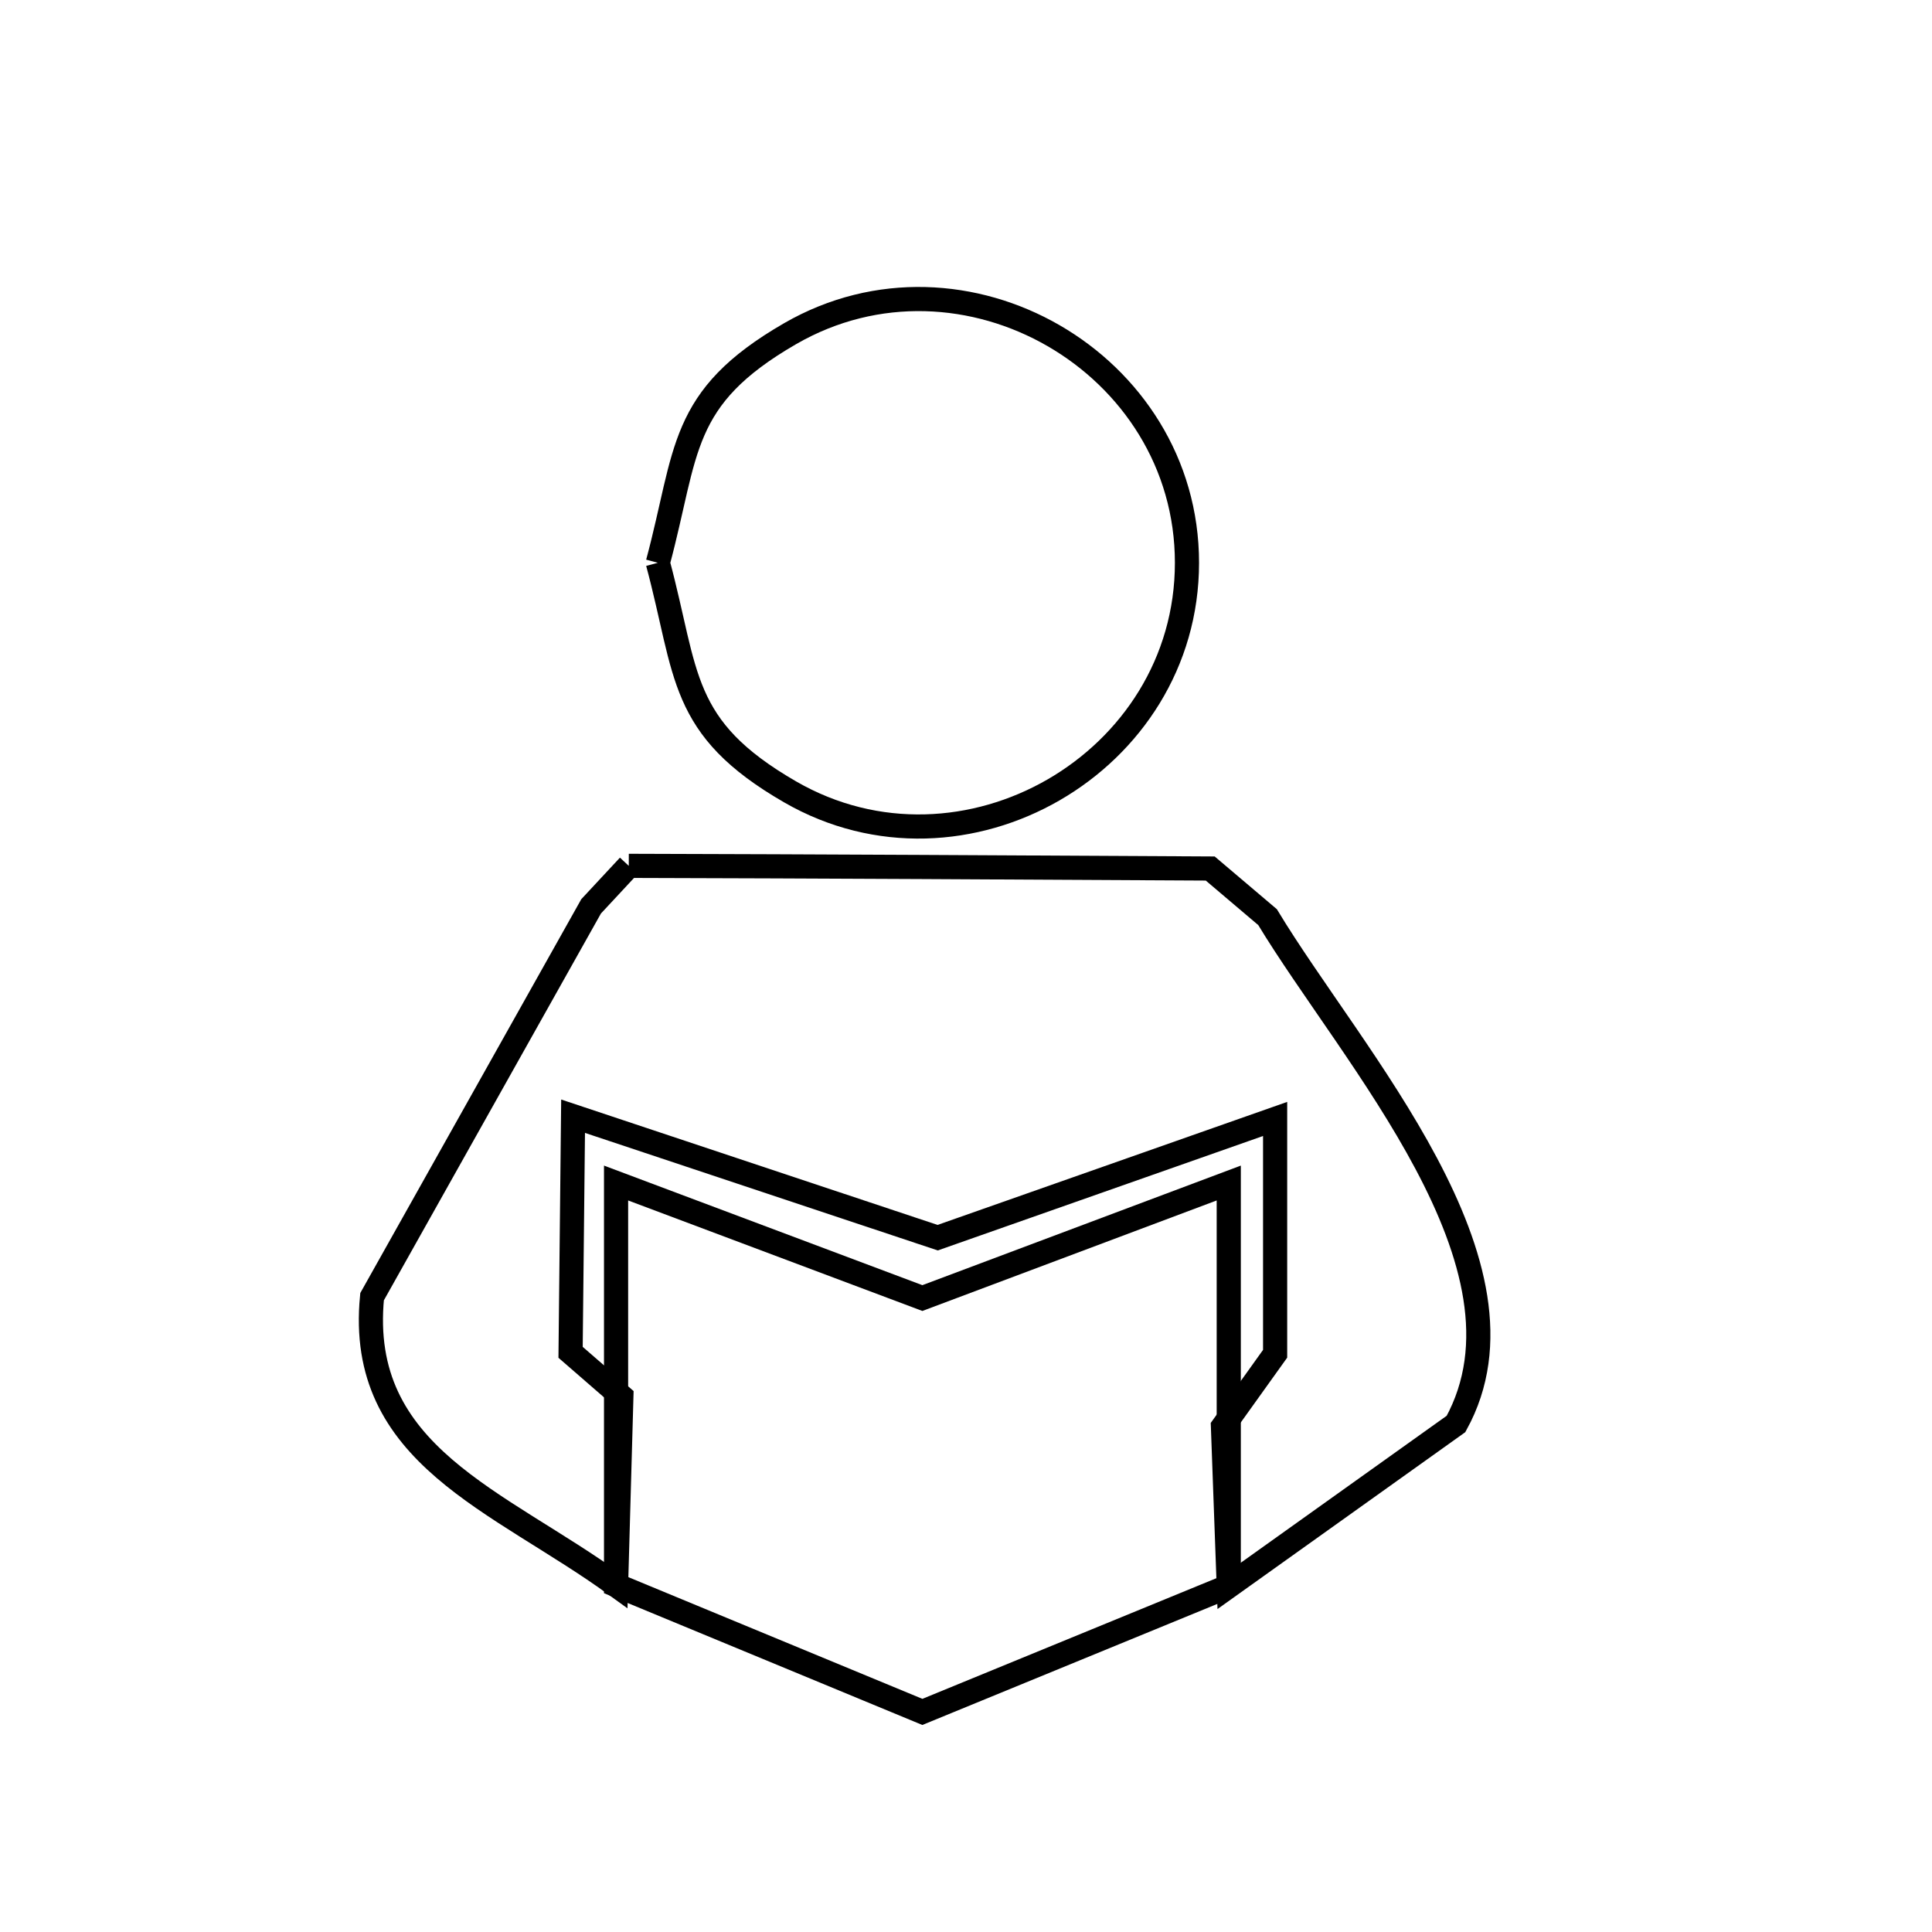 <svg xmlns="http://www.w3.org/2000/svg" viewBox="0.0 0.0 24.0 24.0" height="200px" width="200px"><path fill="none" stroke="black" stroke-width=".3" stroke-opacity="1.0"  filling="0" d="M8.172 6.991 L8.172 6.991 C8.545 5.603 8.428 4.946 9.815 4.145 C11.969 2.902 14.745 4.505 14.745 6.991 C14.745 9.477 11.969 11.08 9.815 9.837 C8.428 9.036 8.545 8.379 8.172 6.991 L8.172 6.991"></path>
<path fill="none" stroke="black" stroke-width=".3" stroke-opacity="1.0"  filling="0" d="M7.811 10.756 L7.811 10.756 C10.219 10.762 12.627 10.776 15.034 10.789 L15.034 10.789 C15.272 10.99 15.509 11.192 15.746 11.393 L15.746 11.393 C16.796 13.132 19.172 15.715 18.087 17.689 L15.264 19.704 L15.192 17.722 L15.84 16.817 L15.84 13.9 L11.648 15.375 L7.119 13.866 L7.088 16.799 L7.719 17.347 L7.653 19.691 C6.194 18.632 4.429 18.082 4.622 16.108 L7.343 11.259 C7.499 11.091 7.655 10.924 7.811 10.756 L7.811 10.756"></path>
<path fill="none" stroke="black" stroke-width=".3" stroke-opacity="1.0"  filling="0" d="M15.264 19.704 L11.458 21.266 L7.653 19.691 L7.653 14.696 L11.458 16.125 L15.264 14.696 L15.264 19.704"></path></svg>